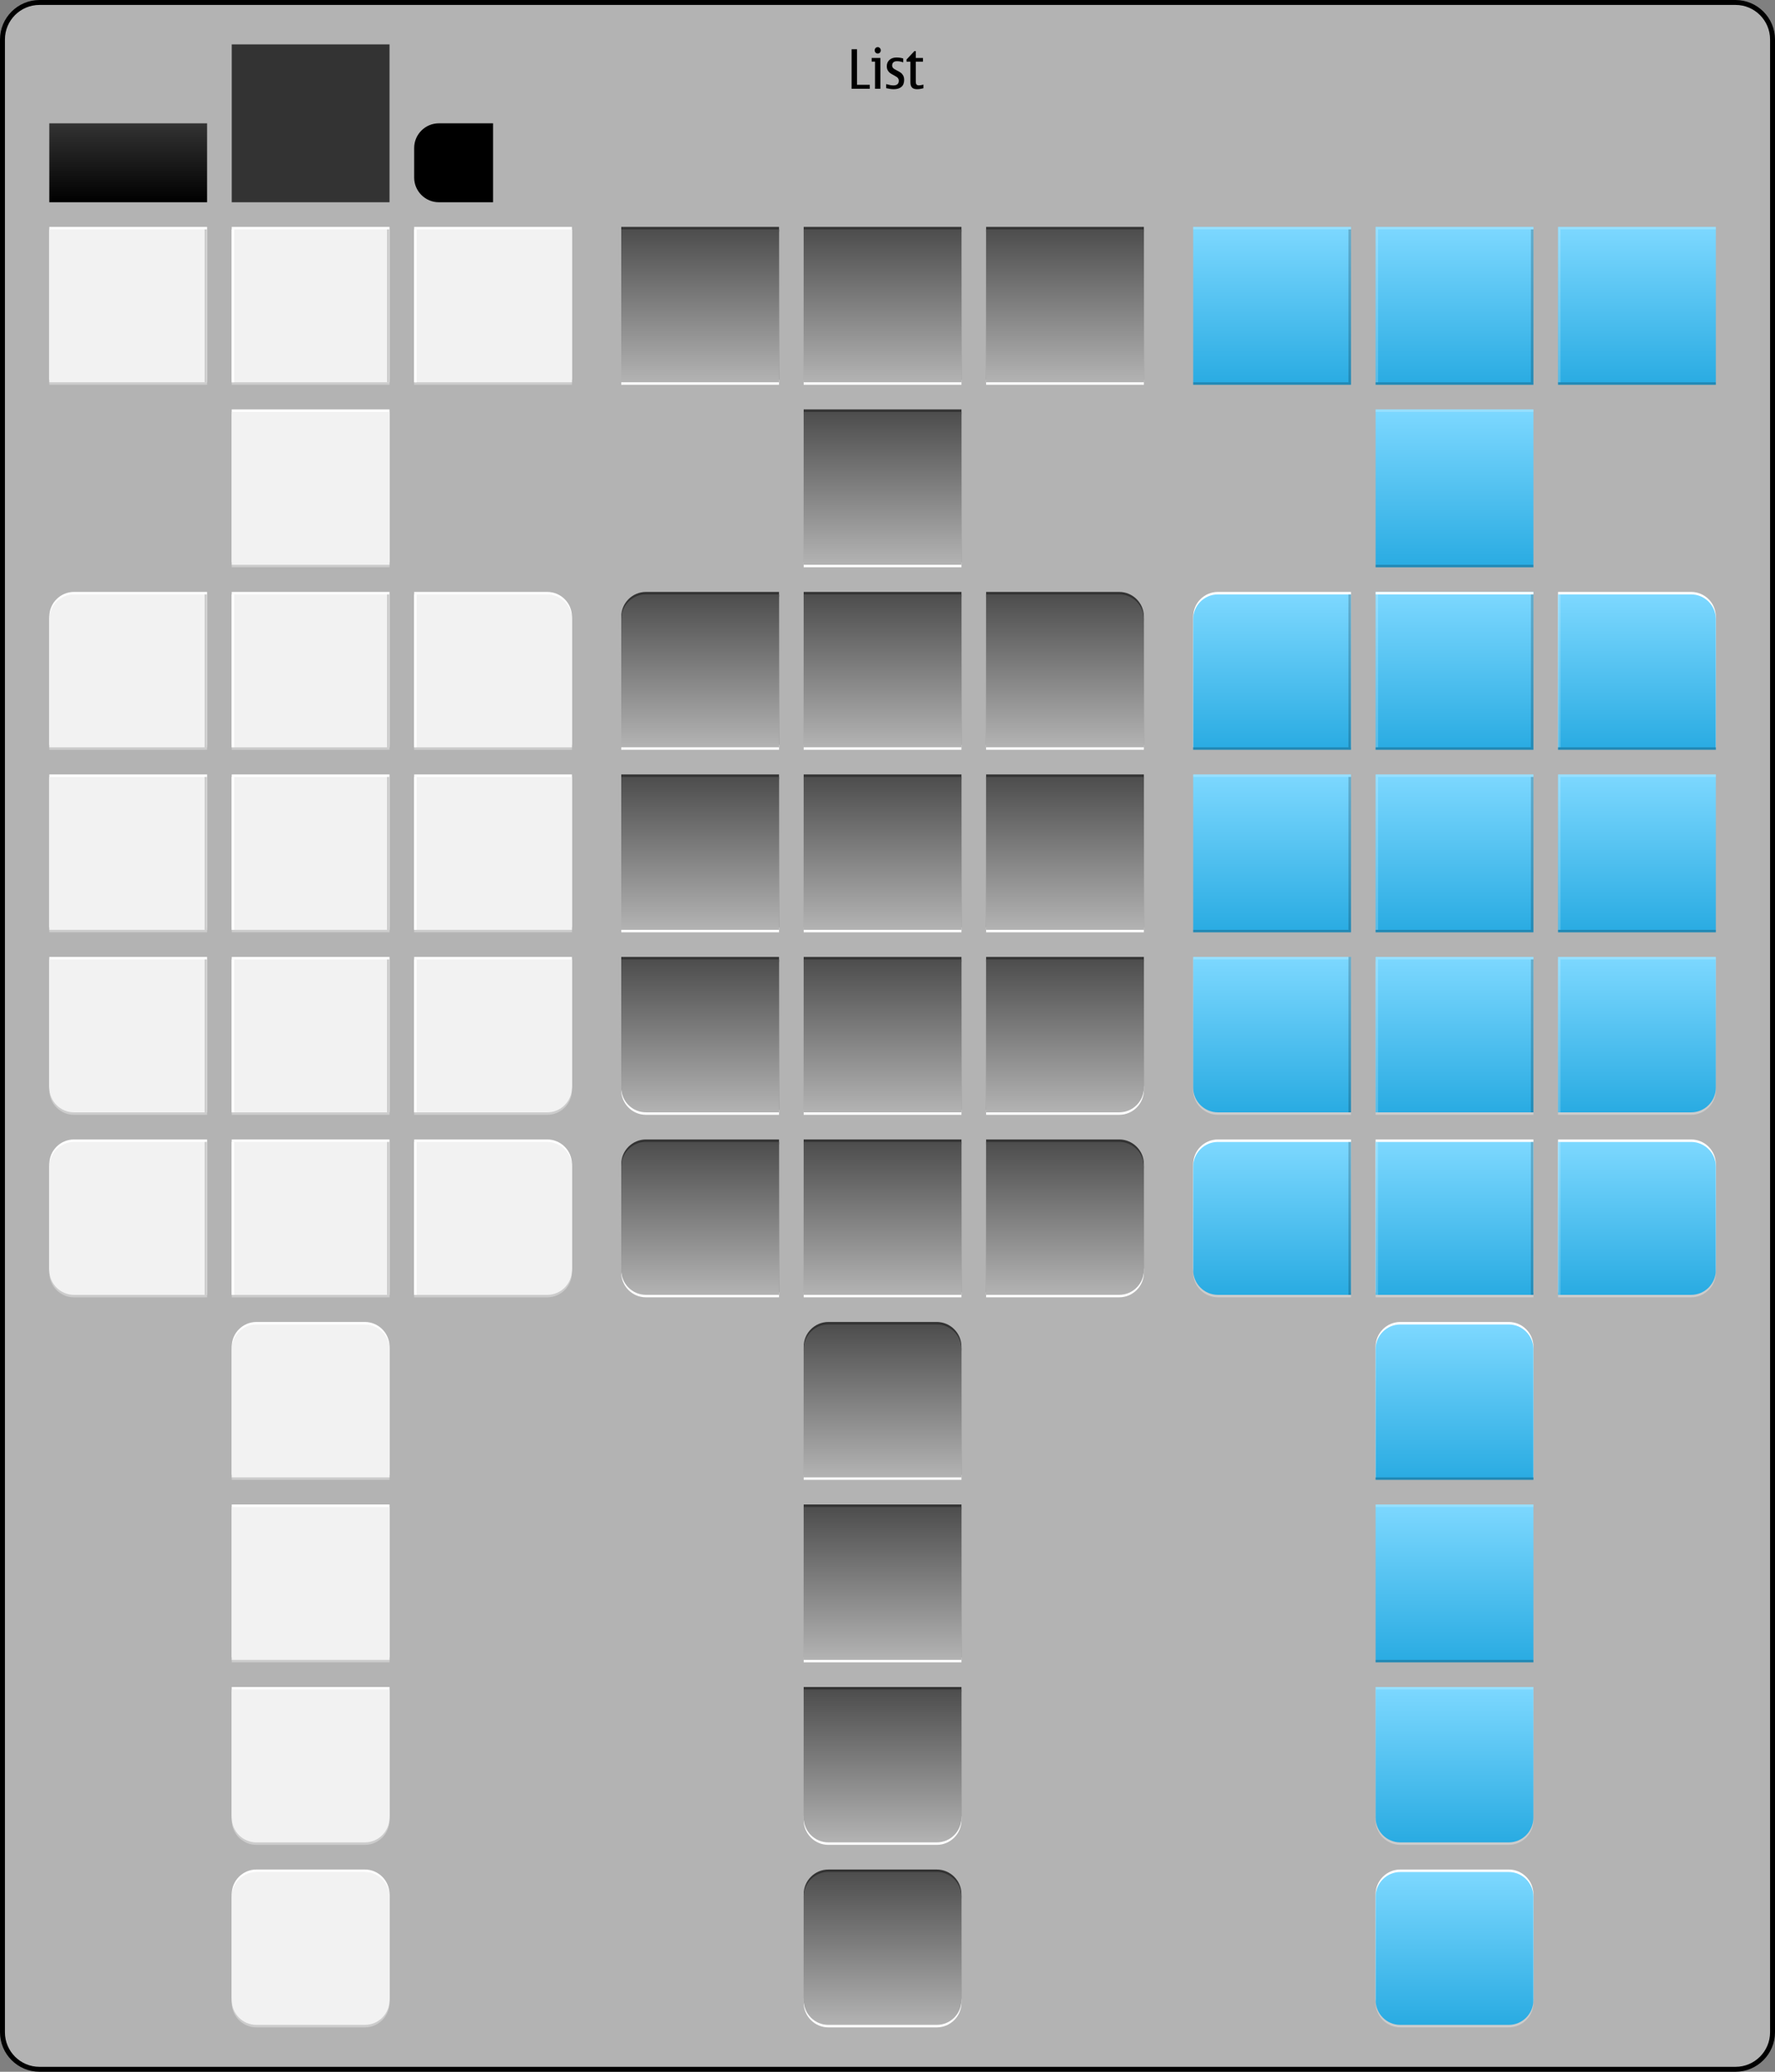 <?xml version="1.0" encoding="iso-8859-1"?>
<!-- Generator: Adobe Illustrator 14.0.0, SVG Export Plug-In . SVG Version: 6.00 Build 43363)  -->
<!DOCTYPE svg PUBLIC "-//W3C//DTD SVG 1.1//EN" "http://www.w3.org/Graphics/SVG/1.1/DTD/svg11.dtd">
<svg version="1.1" xmlns="http://www.w3.org/2000/svg" xmlns:xlink="http://www.w3.org/1999/xlink" x="0px" y="0px" width="720px"
	 height="840px" viewBox="0 0 720 840" style="enable-background:new 0 0 720 840;" xml:space="preserve">
<rect x="0" y="0" width="720" height="840" fill="#808080" stroke="none"/>
<g id="meegotouch-list-layer">
</g>
<g id="theme">
	<g id="meegotouch-list">
		<g id="MeegotouchListThemeTemplateHelper">
			<g>
				<path style="fill:#B3B3B3;" d="M16,839c-8.271,0-15-6.729-15-15V16C1,7.729,7.729,1,16,1h688c8.271,0,15,6.729,15,15v808
					c0,8.271-6.729,15-15,15H16z"/>
				<g>
					<path d="M704,2c7.72,0,14,6.28,14,14v808c0,7.72-6.28,14-14,14H16c-7.72,0-14-6.28-14-14V16C2,8.28,8.28,2,16,2H704 M704,0H16
						C7.2,0,0,7.2,0,16v808c0,8.8,7.2,16,16,16h688c8.8,0,16-7.2,16-16V16C720,7.2,712.8,0,704,0L704,0z"/>
				</g>
			</g>
			<path d="M345.439,35.998V19.969h2.206v14.417h5.168v1.612H345.439z"/>
			<path d="M357.131,35.998h-2.185V24.989h-1.363v-1.495h3.548V35.998z M356.044,19.108c0.334,0,0.624,0.129,0.866,0.387
				c0.242,0.259,0.364,0.563,0.364,0.914c0,0.358-0.12,0.665-0.359,0.919c-0.239,0.255-0.53,0.382-0.871,0.382
				c-0.348,0-0.644-0.127-0.882-0.382c-0.24-0.254-0.359-0.561-0.359-0.919c0-0.366,0.119-0.674,0.359-0.925
				C355.4,19.234,355.696,19.108,356.044,19.108z"/>
			<path d="M362.535,36.17c-0.896,0-1.918-0.139-3.066-0.418v-1.646c1.23,0.351,2.201,0.526,2.912,0.526
				c0.731,0,1.282-0.159,1.65-0.479c0.37-0.318,0.555-0.797,0.555-1.436c0-0.372-0.117-0.721-0.35-1.048
				c-0.232-0.325-0.814-0.726-1.742-1.198c-0.596-0.301-1.076-0.586-1.446-0.855c-0.369-0.269-0.684-0.631-0.944-1.086
				c-0.259-0.455-0.389-1.02-0.389-1.693c0-1.082,0.367-1.939,1.103-2.574c0.734-0.635,1.677-0.951,2.824-0.951
				c1.006,0,1.915,0.133,2.728,0.397v1.569c-0.855-0.309-1.685-0.462-2.491-0.462c-0.67,0-1.171,0.15-1.501,0.451
				c-0.333,0.302-0.498,0.753-0.498,1.354c0,0.316,0.105,0.611,0.317,0.887c0.212,0.277,0.741,0.626,1.589,1.049
				c0.616,0.301,1.125,0.594,1.528,0.877s0.743,0.666,1.021,1.15c0.276,0.482,0.415,1.09,0.415,1.822
				c0,1.232-0.364,2.168-1.093,2.806C364.929,35.852,363.889,36.17,362.535,36.17z"/>
			<path d="M371.978,36.17c-0.929,0-1.608-0.227-2.039-0.682s-0.646-1.182-0.646-2.178v-8.321h-1.57v-0.86l3.188-3.408h0.565v2.773
				h2.901v1.495h-2.901v7.945c0,0.681,0.105,1.13,0.317,1.349s0.533,0.328,0.964,0.328c0.443,0,1.046-0.104,1.804-0.312v1.483
				C373.646,36.041,372.785,36.17,371.978,36.17z"/>
		</g>
		<g id="meegotouch-list-background-selected">
			<path style="fill:#CCCCCC;" d="M622,812c0,5.5-4.5,10-10,10h-44c-5.5,0-10-4.5-10-10v-42c0-5.5,4.5-10,10-10h44
				c5.5,0,10,4.5,10,10V812z"/>
			<path style="fill:#FFFFFF;" d="M622,810c0,5.5-4.5,10-10,10h-44c-5.5,0-10-4.5-10-10v-42c0-5.5,4.5-10,10-10h44
				c5.5,0,10,4.5,10,10V810z"/>
			<linearGradient id="SVGID_1_" gradientUnits="userSpaceOnUse" x1="590" y1="821" x2="590" y2="759">
				<stop  offset="0" style="stop-color:#29ABE2"/>
				<stop  offset="1" style="stop-color:#7DD8FF"/>
			</linearGradient>
			<path style="fill:url(#SVGID_1_);" d="M622,811c0,5.5-4.5,10-10,10h-44c-5.5,0-10-4.5-10-10v-42c0-5.5,4.5-10,10-10h44
				c5.5,0,10,4.5,10,10V811z"/>
		</g>
		<g id="meegotouch-list-background-selected-vertical-bottom">
			<path style="fill:#CCCCCC;" d="M622,685v53c0,5.5-4.5,10-10,10h-44c-5.5,0-10-4.5-10-10v-53H622z"/>
			<linearGradient id="SVGID_2_" gradientUnits="userSpaceOnUse" x1="590" y1="747" x2="590" y2="684">
				<stop  offset="0" style="stop-color:#29ABE2"/>
				<stop  offset="1" style="stop-color:#7DD8FF"/>
			</linearGradient>
			<path style="fill:url(#SVGID_2_);" d="M622,684v53c0,5.5-4.5,10-10,10h-44c-5.5,0-10-4.5-10-10v-53H622z"/>
			<rect x="558" y="684" style="opacity:0.2;fill:#FFFFFF;" width="64" height="1"/>
		</g>
		<g id="meegotouch-list-background-selected-vertical-center">
			<linearGradient id="SVGID_3_" gradientUnits="userSpaceOnUse" x1="590" y1="674" x2="590" y2="610">
				<stop  offset="0" style="stop-color:#29ABE2"/>
				<stop  offset="1" style="stop-color:#7DD8FF"/>
			</linearGradient>
			<rect x="558" y="610" style="fill:url(#SVGID_3_);" width="64" height="64"/>
			<rect x="558" y="673" style="opacity:0.2;" width="64" height="1"/>
			<rect x="558" y="610.001" style="opacity:0.2;fill:#FFFFFF;" width="64" height="1"/>
		</g>
		<g id="meegotouch-list-background-selected-vertical-top">
			<path style="fill:#FFFFFF;" d="M558,599v-53c0-5.5,4.5-10,10-10h44c5.5,0,10,4.5,10,10v53H558z"/>
			<linearGradient id="SVGID_4_" gradientUnits="userSpaceOnUse" x1="590" y1="600" x2="590" y2="537">
				<stop  offset="0" style="stop-color:#29ABE2"/>
				<stop  offset="1" style="stop-color:#7DD8FF"/>
			</linearGradient>
			<path style="fill:url(#SVGID_4_);" d="M558,600v-53c0-5.5,4.5-10,10-10h44c5.5,0,10,4.5,10,10v53H558z"/>
			<rect x="558" y="599" style="opacity:0.2;" width="64" height="1"/>
		</g>
		<g id="meegotouch-list-background-selected-horizontal-right">
			<path style="fill:#CCCCCC;" d="M632,464h54c5.5,0,10,4.5,10,10v42c0,5.5-4.5,10-10,10h-54V464z"/>
			<path style="fill:#FFFFFF;" d="M632,462h54c5.5,0,10,4.5,10,10v42c0,5.5-4.5,10-10,10h-54V462z"/>
			<linearGradient id="SVGID_5_" gradientUnits="userSpaceOnUse" x1="664" y1="525" x2="664" y2="463">
				<stop  offset="0" style="stop-color:#29ABE2"/>
				<stop  offset="1" style="stop-color:#7DD8FF"/>
			</linearGradient>
			<path style="fill:url(#SVGID_5_);" d="M632,463h54c5.5,0,10,4.5,10,10v42c0,5.5-4.5,10-10,10h-54V463z"/>
			<rect x="632" y="463" style="opacity:0.2;fill:#FFFFFF;" width="1" height="62"/>
		</g>
		<g id="meegotouch-list-background-selected-horizontal-center">
			<rect x="558" y="464" style="fill:#CCCCCC;" width="64" height="62"/>
			<rect x="558" y="462" style="fill:#FFFFFF;" width="64" height="62"/>
			<linearGradient id="SVGID_6_" gradientUnits="userSpaceOnUse" x1="590" y1="525" x2="590" y2="463">
				<stop  offset="0" style="stop-color:#29ABE2"/>
				<stop  offset="1" style="stop-color:#7DD8FF"/>
			</linearGradient>
			<rect x="558" y="463" style="fill:url(#SVGID_6_);" width="64" height="62"/>
			<rect x="621" y="463" style="opacity:0.2;" width="1" height="62"/>
			<rect x="558" y="463" style="opacity:0.2;fill:#FFFFFF;" width="1" height="62"/>
		</g>
		<g id="meegotouch-list-background-selected-horizontal-left">
			<path style="fill:#CCCCCC;" d="M548,526h-54c-5.5,0-10-4.5-10-10v-42c0-5.5,4.5-10,10-10h54V526z"/>
			<path style="fill:#FFFFFF;" d="M548,524h-54c-5.5,0-10-4.5-10-10v-42c0-5.5,4.5-10,10-10h54V524z"/>
			<linearGradient id="SVGID_7_" gradientUnits="userSpaceOnUse" x1="516" y1="525" x2="516" y2="463">
				<stop  offset="0" style="stop-color:#29ABE2"/>
				<stop  offset="1" style="stop-color:#7DD8FF"/>
			</linearGradient>
			<path style="fill:url(#SVGID_7_);" d="M548,525h-54c-5.5,0-10-4.5-10-10v-42c0-5.5,4.5-10,10-10h54V525z"/>
			<rect x="547" y="463" style="opacity:0.2;" width="1" height="62"/>
		</g>
		<g id="meegotouch-list-background-selected-bottom-right">
			<path style="fill:#CCCCCC;" d="M686,452c5.5,0,10-4.5,10-10v-53h-64v63H686z"/>
			<linearGradient id="SVGID_8_" gradientUnits="userSpaceOnUse" x1="664" y1="451" x2="664" y2="388">
				<stop  offset="0" style="stop-color:#29ABE2"/>
				<stop  offset="1" style="stop-color:#7DD8FF"/>
			</linearGradient>
			<path style="fill:url(#SVGID_8_);" d="M686,451c5.5,0,10-4.5,10-10v-53h-64v63H686z"/>
			<rect x="632" y="388" style="opacity:0.2;fill:#FFFFFF;" width="1" height="63"/>
			<rect x="633" y="388" style="opacity:0.2;fill:#FFFFFF;" width="63" height="1"/>
		</g>
		<g id="meegotouch-list-background-selected-bottom">
			<rect x="558" y="390" style="fill:#CCCCCC;" width="64" height="62"/>
			<linearGradient id="SVGID_9_" gradientUnits="userSpaceOnUse" x1="590" y1="451" x2="590" y2="388">
				<stop  offset="0" style="stop-color:#29ABE2"/>
				<stop  offset="1" style="stop-color:#7DD8FF"/>
			</linearGradient>
			<rect x="558" y="388" style="fill:url(#SVGID_9_);" width="64" height="63"/>
			<rect x="558" y="388" style="opacity:0.2;fill:#FFFFFF;" width="64" height="1"/>
			<rect x="621" y="389" style="opacity:0.2;" width="1" height="62"/>
			<rect x="558" y="389" style="opacity:0.2;fill:#FFFFFF;" width="1" height="62"/>
		</g>
		<g id="meegotouch-list-background-selected-bottom-left">
			<path style="fill:#CCCCCC;" d="M484,442c0,5.5,4.5,10,10,10h54v-63h-64V442z"/>
			<linearGradient id="SVGID_10_" gradientUnits="userSpaceOnUse" x1="516" y1="451" x2="516" y2="388">
				<stop  offset="0" style="stop-color:#29ABE2"/>
				<stop  offset="1" style="stop-color:#7DD8FF"/>
			</linearGradient>
			<path style="fill:url(#SVGID_10_);" d="M484,441c0,5.5,4.5,10,10,10h54v-63h-64V441z"/>
			<rect x="547" y="388" style="opacity:0.2;" width="1" height="63"/>
			<rect x="484" y="388" style="opacity:0.2;fill:#FFFFFF;" width="63" height="1"/>
		</g>
		<g id="meegotouch-list-background-selected-center-right">
			<linearGradient id="SVGID_11_" gradientUnits="userSpaceOnUse" x1="664" y1="378" x2="664" y2="314">
				<stop  offset="0" style="stop-color:#29ABE2"/>
				<stop  offset="1" style="stop-color:#7DD8FF"/>
			</linearGradient>
			<rect x="632" y="314" style="fill:url(#SVGID_11_);" width="64" height="64"/>
			<rect x="632" y="377" style="opacity:0.2;" width="64" height="1"/>
			<rect x="632" y="314" style="opacity:0.2;fill:#FFFFFF;" width="64" height="1"/>
			<rect x="632" y="315" style="opacity:0.2;fill:#FFFFFF;" width="1" height="62"/>
		</g>
		<g id="meegotouch-list-background-selected-center">
			<linearGradient id="SVGID_12_" gradientUnits="userSpaceOnUse" x1="590" y1="378" x2="590" y2="314">
				<stop  offset="0" style="stop-color:#29ABE2"/>
				<stop  offset="1" style="stop-color:#7DD8FF"/>
			</linearGradient>
			<rect x="558" y="314" style="fill:url(#SVGID_12_);" width="64" height="64"/>
			<rect x="558" y="377" style="opacity:0.2;" width="64" height="1"/>
			<rect x="558" y="314" style="opacity:0.2;fill:#FFFFFF;" width="64" height="1"/>
			<rect x="621" y="315" style="opacity:0.2;" width="1" height="62"/>
			<rect x="558" y="315" style="opacity:0.2;fill:#FFFFFF;" width="1" height="62"/>
		</g>
		<g id="meegotouch-list-background-selected-center-left">
			<linearGradient id="SVGID_13_" gradientUnits="userSpaceOnUse" x1="516" y1="378" x2="516" y2="314">
				<stop  offset="0" style="stop-color:#29ABE2"/>
				<stop  offset="1" style="stop-color:#7DD8FF"/>
			</linearGradient>
			<rect x="484" y="314" style="fill:url(#SVGID_13_);" width="64" height="64"/>
			<rect x="484" y="377" style="opacity:0.2;" width="64" height="1"/>
			<rect x="484" y="314" style="opacity:0.2;fill:#FFFFFF;" width="64" height="1"/>
			<rect x="547" y="315" style="opacity:0.2;" width="1" height="62"/>
		</g>
		<g id="meegotouch-list-background-selected-top-right">
			<path style="fill:#FFFFFF;" d="M696,250c0-5.5-4.5-10-10-10h-54v63h64V250z"/>
			<linearGradient id="SVGID_14_" gradientUnits="userSpaceOnUse" x1="664" y1="304" x2="664" y2="241">
				<stop  offset="0" style="stop-color:#29ABE2"/>
				<stop  offset="1" style="stop-color:#7DD8FF"/>
			</linearGradient>
			<path style="fill:url(#SVGID_14_);" d="M696,251c0-5.5-4.5-10-10-10h-54v63h64V251z"/>
			<rect x="632" y="241" style="opacity:0.2;fill:#FFFFFF;" width="1" height="62"/>
			<rect x="632" y="303" style="opacity:0.2;" width="64" height="1"/>
		</g>
		<g id="meegotouch-list-background-selected-top-center">
			<linearGradient id="SVGID_15_" gradientUnits="userSpaceOnUse" x1="590" y1="304" x2="590" y2="240">
				<stop  offset="0" style="stop-color:#29ABE2"/>
				<stop  offset="1" style="stop-color:#7DD8FF"/>
			</linearGradient>
			<rect x="558" y="240" style="fill:url(#SVGID_15_);" width="64" height="64"/>
			<rect x="558" y="303" style="opacity:0.2;" width="64" height="1"/>
			<rect x="558" y="240" style="fill:#FFFFFF;" width="64" height="1"/>
			<rect x="621" y="241" style="opacity:0.2;" width="1" height="62"/>
			<rect x="558" y="241" style="opacity:0.2;fill:#FFFFFF;" width="1" height="62"/>
		</g>
		<g id="meegotouch-list-background-selected-top-left">
			<path style="fill:#FFFFFF;" d="M484,250c0-5.5,4.5-10,10-10h54v63h-64V250z"/>
			<linearGradient id="SVGID_16_" gradientUnits="userSpaceOnUse" x1="516" y1="304" x2="516" y2="241">
				<stop  offset="0" style="stop-color:#29ABE2"/>
				<stop  offset="1" style="stop-color:#7DD8FF"/>
			</linearGradient>
			<path style="fill:url(#SVGID_16_);" d="M484,251c0-5.5,4.5-10,10-10h54v63h-64V251z"/>
			<rect x="547" y="241" style="opacity:0.2;" width="1" height="62"/>
			<rect x="484" y="303" style="opacity:0.2;" width="64" height="1"/>
		</g>
		<g id="meegotouch-list-fullwidth-background-selected">
			<linearGradient id="SVGID_17_" gradientUnits="userSpaceOnUse" x1="590" y1="230" x2="590" y2="166">
				<stop  offset="0" style="stop-color:#29ABE2"/>
				<stop  offset="1" style="stop-color:#7DD8FF"/>
			</linearGradient>
			<rect x="558" y="166" style="fill:url(#SVGID_17_);" width="64" height="64"/>
			<rect x="558" y="229" style="opacity:0.2;" width="64" height="1"/>
			<rect x="558" y="166" style="opacity:0.2;fill:#FFFFFF;" width="64" height="1"/>
		</g>
		<g id="meegotouch-list-fullwidth-background-selected-right">
			<linearGradient id="SVGID_18_" gradientUnits="userSpaceOnUse" x1="664" y1="156" x2="664" y2="92">
				<stop  offset="0" style="stop-color:#29ABE2"/>
				<stop  offset="1" style="stop-color:#7DD8FF"/>
			</linearGradient>
			<rect x="632" y="92" style="fill:url(#SVGID_18_);" width="64" height="64"/>
			<rect x="632" y="155" style="opacity:0.2;" width="64" height="1"/>
			<rect x="632" y="93" style="opacity:0.2;fill:#FFFFFF;" width="1" height="62"/>
			<rect x="632" y="92" style="opacity:0.2;fill:#FFFFFF;" width="64" height="1"/>
		</g>
		<g id="meegotouch-list-fullwidth-background-selected-center">
			<linearGradient id="SVGID_19_" gradientUnits="userSpaceOnUse" x1="590" y1="156" x2="590" y2="92">
				<stop  offset="0" style="stop-color:#29ABE2"/>
				<stop  offset="1" style="stop-color:#7DD8FF"/>
			</linearGradient>
			<rect x="558" y="92" style="fill:url(#SVGID_19_);" width="64" height="64"/>
			<rect x="621" y="93" style="opacity:0.2;" width="1" height="62"/>
			<rect x="558" y="155" style="opacity:0.2;" width="64" height="1"/>
			<rect x="558" y="92" style="opacity:0.2;fill:#FFFFFF;" width="64" height="1"/>
			<rect x="558" y="93" style="opacity:0.2;fill:#FFFFFF;" width="1" height="62"/>
		</g>
		<g id="meegotouch-list-fullwidth-background-selected-left">
			<linearGradient id="SVGID_20_" gradientUnits="userSpaceOnUse" x1="516" y1="156" x2="516" y2="92">
				<stop  offset="0" style="stop-color:#29ABE2"/>
				<stop  offset="1" style="stop-color:#7DD8FF"/>
			</linearGradient>
			<rect x="484" y="92" style="fill:url(#SVGID_20_);" width="64" height="64"/>
			<rect x="484" y="155" style="opacity:0.2;" width="64" height="1"/>
			<rect x="484" y="92" style="opacity:0.2;fill:#FFFFFF;" width="64" height="1"/>
			<rect x="547" y="93" style="opacity:0.2;" width="1" height="62"/>
		</g>
		<g id="meegotouch-list-background-pressed">
			<path style="fill:#FFFFFF;" d="M390,812c0,5.5-4.5,10-10,10h-44c-5.5,0-10-4.5-10-10v-42c0-5.5,4.5-10,10-10h44
				c5.5,0,10,4.5,10,10V812z"/>
			<path style="fill:#333333;" d="M390,810c0,5.5-4.5,10-10,10h-44c-5.5,0-10-4.5-10-10v-42c0-5.5,4.5-10,10-10h44
				c5.5,0,10,4.5,10,10V810z"/>
			<linearGradient id="SVGID_21_" gradientUnits="userSpaceOnUse" x1="358" y1="821" x2="358" y2="759">
				<stop  offset="0" style="stop-color:#B3B3B3"/>
				<stop  offset="1" style="stop-color:#4D4D4D"/>
			</linearGradient>
			<path style="fill:url(#SVGID_21_);" d="M390,811c0,5.5-4.5,10-10,10h-44c-5.5,0-10-4.5-10-10v-42c0-5.5,4.5-10,10-10h44
				c5.5,0,10,4.5,10,10V811z"/>
		</g>
		<g id="meegotouch-list-background-pressed-vertical-bottom">
			<path style="fill:#FFFFFF;" d="M390,686v52c0,5.5-4.5,10-10,10h-44c-5.5,0-10-4.5-10-10v-52H390z"/>
			<path style="fill:#333333;" d="M390,684v52c0,5.5-4.5,10-10,10h-44c-5.5,0-10-4.5-10-10v-52H390z"/>
			<linearGradient id="SVGID_22_" gradientUnits="userSpaceOnUse" x1="358" y1="747" x2="358" y2="685">
				<stop  offset="0" style="stop-color:#B3B3B3"/>
				<stop  offset="1" style="stop-color:#4D4D4D"/>
			</linearGradient>
			<path style="fill:url(#SVGID_22_);" d="M390,685v52c0,5.5-4.5,10-10,10h-44c-5.5,0-10-4.5-10-10v-52H390z"/>
		</g>
		<g id="meegotouch-list-background-pressed-vertical-center">
			<rect x="326" y="612" style="fill:#FFFFFF;" width="64" height="62"/>
			<rect x="326" y="610" style="fill:#333333;" width="64" height="62"/>
			<linearGradient id="SVGID_23_" gradientUnits="userSpaceOnUse" x1="358" y1="673" x2="358" y2="611">
				<stop  offset="0" style="stop-color:#B3B3B3"/>
				<stop  offset="1" style="stop-color:#4D4D4D"/>
			</linearGradient>
			<rect x="326" y="611" style="fill:url(#SVGID_23_);" width="64" height="62"/>
		</g>
		<g id="meegotouch-list-background-pressed-vertical-top">
			<path style="fill:#FFFFFF;" d="M326,600v-52c0-5.5,4.5-10,10-10h44c5.5,0,10,4.5,10,10v52H326z"/>
			<path style="fill:#333333;" d="M326,598v-52c0-5.5,4.5-10,10-10h44c5.5,0,10,4.5,10,10v52H326z"/>
			<linearGradient id="SVGID_24_" gradientUnits="userSpaceOnUse" x1="358" y1="599" x2="358" y2="537">
				<stop  offset="0" style="stop-color:#B3B3B3"/>
				<stop  offset="1" style="stop-color:#4D4D4D"/>
			</linearGradient>
			<path style="fill:url(#SVGID_24_);" d="M326,599v-52c0-5.5,4.5-10,10-10h44c5.5,0,10,4.5,10,10v52H326z"/>
		</g>
		<g id="meegotouch-list-background-pressed-horizontal-right">
			<path style="fill:#FFFFFF;" d="M400,464h54c5.5,0,10,4.5,10,10v42c0,5.5-4.5,10-10,10h-54V464z"/>
			<path style="fill:#333333;" d="M400,462h54c5.5,0,10,4.5,10,10v42c0,5.5-4.5,10-10,10h-54V462z"/>
			<linearGradient id="SVGID_25_" gradientUnits="userSpaceOnUse" x1="432" y1="525" x2="432" y2="463">
				<stop  offset="0" style="stop-color:#B3B3B3"/>
				<stop  offset="1" style="stop-color:#4D4D4D"/>
			</linearGradient>
			<path style="fill:url(#SVGID_25_);" d="M400,463h54c5.5,0,10,4.5,10,10v42c0,5.5-4.5,10-10,10h-54V463z"/>
		</g>
		<g id="meegotouch-list-background-pressed-horizontal-center">
			<rect x="326" y="464" style="fill:#FFFFFF;" width="64" height="62"/>
			<rect x="326" y="462" style="fill:#333333;" width="64" height="62"/>
			<linearGradient id="SVGID_26_" gradientUnits="userSpaceOnUse" x1="358" y1="525" x2="358" y2="463">
				<stop  offset="0" style="stop-color:#B3B3B3"/>
				<stop  offset="1" style="stop-color:#4D4D4D"/>
			</linearGradient>
			<rect x="326" y="463" style="fill:url(#SVGID_26_);" width="64" height="62"/>
		</g>
		<g id="meegotouch-list-background-pressed-horizontal-left">
			<path style="fill:#FFFFFF;" d="M316,526h-54c-5.5,0-10-4.5-10-10v-42c0-5.5,4.5-10,10-10h54V526z"/>
			<path style="fill:#333333;" d="M316,524h-54c-5.5,0-10-4.5-10-10v-42c0-5.5,4.5-10,10-10h54V524z"/>
			<linearGradient id="SVGID_27_" gradientUnits="userSpaceOnUse" x1="284" y1="525" x2="284" y2="463">
				<stop  offset="0" style="stop-color:#B3B3B3"/>
				<stop  offset="1" style="stop-color:#4D4D4D"/>
			</linearGradient>
			<path style="fill:url(#SVGID_27_);" d="M316,525h-54c-5.5,0-10-4.5-10-10v-42c0-5.5,4.5-10,10-10h54V525z"/>
		</g>
		<g id="meegotouch-list-background-pressed-bottom-right">
			<path style="fill:#FFFFFF;" d="M454,452c5.5,0,10-4.5,10-10v-52h-64v62H454z"/>
			<path style="fill:#333333;" d="M454,450c5.5,0,10-4.5,10-10v-52h-64v62H454z"/>
			<linearGradient id="SVGID_28_" gradientUnits="userSpaceOnUse" x1="432" y1="451" x2="432" y2="389">
				<stop  offset="0" style="stop-color:#B3B3B3"/>
				<stop  offset="1" style="stop-color:#4D4D4D"/>
			</linearGradient>
			<path style="fill:url(#SVGID_28_);" d="M454,451c5.5,0,10-4.5,10-10v-52h-64v62H454z"/>
		</g>
		<g id="meegotouch-list-background-pressed-center-bottom">
			<rect x="326" y="390" style="fill:#FFFFFF;" width="64" height="62"/>
			<rect x="326" y="388" style="fill:#333333;" width="64" height="62"/>
			<linearGradient id="SVGID_29_" gradientUnits="userSpaceOnUse" x1="358" y1="451" x2="358" y2="389">
				<stop  offset="0" style="stop-color:#B3B3B3"/>
				<stop  offset="1" style="stop-color:#4D4D4D"/>
			</linearGradient>
			<rect x="326" y="389" style="fill:url(#SVGID_29_);" width="64" height="62"/>
		</g>
		<g id="meegotouch-list-background-pressed-bottom-left">
			<path style="fill:#FFFFFF;" d="M252,442c0,5.5,4.5,10,10,10h54v-62h-64V442z"/>
			<path style="fill:#333333;" d="M252,440c0,5.5,4.5,10,10,10h54v-62h-64V440z"/>
			<linearGradient id="SVGID_30_" gradientUnits="userSpaceOnUse" x1="284" y1="451" x2="284" y2="389">
				<stop  offset="0" style="stop-color:#B3B3B3"/>
				<stop  offset="1" style="stop-color:#4D4D4D"/>
			</linearGradient>
			<path style="fill:url(#SVGID_30_);" d="M252,441c0,5.5,4.5,10,10,10h54v-62h-64V441z"/>
		</g>
		<g id="meegotouch-list-background-pressed-center-right">
			<rect x="400" y="316" style="fill:#FFFFFF;" width="64" height="62"/>
			<rect x="400" y="314" style="fill:#333333;" width="64" height="62"/>
			<linearGradient id="SVGID_31_" gradientUnits="userSpaceOnUse" x1="432" y1="377" x2="432" y2="315">
				<stop  offset="0" style="stop-color:#B3B3B3"/>
				<stop  offset="1" style="stop-color:#4D4D4D"/>
			</linearGradient>
			<rect x="400" y="315" style="fill:url(#SVGID_31_);" width="64" height="62"/>
		</g>
		<g id="meegotouch-list-background-pressed-center">
			<rect x="326" y="316" style="fill:#FFFFFF;" width="64" height="62"/>
			<rect x="326" y="314" style="fill:#333333;" width="64" height="62"/>
			<linearGradient id="SVGID_32_" gradientUnits="userSpaceOnUse" x1="358" y1="377" x2="358" y2="315">
				<stop  offset="0" style="stop-color:#B3B3B3"/>
				<stop  offset="1" style="stop-color:#4D4D4D"/>
			</linearGradient>
			<rect x="326" y="315" style="fill:url(#SVGID_32_);" width="64" height="62"/>
		</g>
		<g id="meegotouch-list-background-pressed-center-left">
			<rect x="252" y="316" style="fill:#FFFFFF;" width="64" height="62"/>
			<rect x="252" y="314" style="fill:#333333;" width="64" height="62"/>
			<linearGradient id="SVGID_33_" gradientUnits="userSpaceOnUse" x1="284" y1="377" x2="284" y2="315">
				<stop  offset="0" style="stop-color:#B3B3B3"/>
				<stop  offset="1" style="stop-color:#4D4D4D"/>
			</linearGradient>
			<rect x="252" y="315" style="fill:url(#SVGID_33_);" width="64" height="62"/>
		</g>
		<g id="meegotouch-list-background-pressed-top-right">
			<path style="fill:#FFFFFF;" d="M464,252c0-5.5-4.5-10-10-10h-54v62h64V252z"/>
			<path style="fill:#333333;" d="M464,250c0-5.5-4.5-10-10-10h-54v62h64V250z"/>
			<linearGradient id="SVGID_34_" gradientUnits="userSpaceOnUse" x1="432" y1="303" x2="432" y2="241">
				<stop  offset="0" style="stop-color:#B3B3B3"/>
				<stop  offset="1" style="stop-color:#4D4D4D"/>
			</linearGradient>
			<path style="fill:url(#SVGID_34_);" d="M464,251c0-5.5-4.5-10-10-10h-54v62h64V251z"/>
		</g>
		<g id="meegotouch-list-background-pressed-top-center">
			<rect x="326" y="242" style="fill:#FFFFFF;" width="64" height="62"/>
			<rect x="326" y="240" style="fill:#333333;" width="64" height="62"/>
			<linearGradient id="SVGID_35_" gradientUnits="userSpaceOnUse" x1="358" y1="303" x2="358" y2="241">
				<stop  offset="0" style="stop-color:#B3B3B3"/>
				<stop  offset="1" style="stop-color:#4D4D4D"/>
			</linearGradient>
			<rect x="326" y="241" style="fill:url(#SVGID_35_);" width="64" height="62"/>
		</g>
		<g id="meegotouch-list-background-pressed-top-left">
			<path style="fill:#FFFFFF;" d="M252,252c0-5.5,4.5-10,10-10h54v62h-64V252z"/>
			<path style="fill:#333333;" d="M252,250c0-5.5,4.5-10,10-10h54v62h-64V250z"/>
			<linearGradient id="SVGID_36_" gradientUnits="userSpaceOnUse" x1="284" y1="303" x2="284" y2="241">
				<stop  offset="0" style="stop-color:#B3B3B3"/>
				<stop  offset="1" style="stop-color:#4D4D4D"/>
			</linearGradient>
			<path style="fill:url(#SVGID_36_);" d="M252,251c0-5.5,4.5-10,10-10h54v62h-64V251z"/>
		</g>
		<g id="meegotouch-list-fullwidth-background-pressed">
			<rect x="326" y="168" style="fill:#FFFFFF;" width="64" height="62"/>
			<rect x="326" y="166" style="fill:#333333;" width="64" height="62"/>
			<linearGradient id="SVGID_37_" gradientUnits="userSpaceOnUse" x1="358" y1="229" x2="358" y2="167">
				<stop  offset="0" style="stop-color:#B3B3B3"/>
				<stop  offset="1" style="stop-color:#4D4D4D"/>
			</linearGradient>
			<rect x="326" y="167" style="fill:url(#SVGID_37_);" width="64" height="62"/>
		</g>
		<g id="meegotouch-list-fullwidth-background-pressed-right">
			<rect x="400" y="94" style="fill:#FFFFFF;" width="64" height="62"/>
			<rect x="400" y="92" style="fill:#333333;" width="64" height="62"/>
			<linearGradient id="SVGID_38_" gradientUnits="userSpaceOnUse" x1="432" y1="155" x2="432" y2="93">
				<stop  offset="0" style="stop-color:#B3B3B3"/>
				<stop  offset="1" style="stop-color:#4D4D4D"/>
			</linearGradient>
			<rect x="400" y="93" style="fill:url(#SVGID_38_);" width="64" height="62"/>
		</g>
		<g id="meegotouch-list-fullwidth-background-pressed-center">
			<rect x="326" y="94" style="fill:#FFFFFF;" width="64" height="62"/>
			<rect x="326" y="92" style="fill:#333333;" width="64" height="62"/>
			<linearGradient id="SVGID_39_" gradientUnits="userSpaceOnUse" x1="358" y1="155" x2="358" y2="93">
				<stop  offset="0" style="stop-color:#B3B3B3"/>
				<stop  offset="1" style="stop-color:#4D4D4D"/>
			</linearGradient>
			<rect x="326" y="93" style="fill:url(#SVGID_39_);" width="64" height="62"/>
		</g>
		<g id="meegotouch-list-fullwidth-background-pressed-left">
			<rect x="252" y="94" style="fill:#FFFFFF;" width="64" height="62"/>
			<rect x="252" y="92" style="fill:#333333;" width="64" height="62"/>
			<linearGradient id="SVGID_40_" gradientUnits="userSpaceOnUse" x1="284" y1="155" x2="284" y2="93">
				<stop  offset="0" style="stop-color:#B3B3B3"/>
				<stop  offset="1" style="stop-color:#4D4D4D"/>
			</linearGradient>
			<rect x="252" y="93" style="fill:url(#SVGID_40_);" width="64" height="62"/>
		</g>
		<g id="meegotouch-list-background">
			<path style="fill:#CCCCCC;" d="M158,812c0,5.5-4.5,10-10,10h-44c-5.5,0-10-4.5-10-10v-42c0-5.5,4.5-10,10-10h44
				c5.5,0,10,4.5,10,10V812z"/>
			<path style="fill:#FFFFFF;" d="M158,810c0,5.5-4.5,10-10,10h-44c-5.5,0-10-4.5-10-10v-42c0-5.5,4.5-10,10-10h44
				c5.5,0,10,4.5,10,10V810z"/>
			<path style="fill:#F2F2F2;" d="M158,811c0,5.5-4.5,10-10,10h-44c-5.5,0-10-4.5-10-10v-42c0-5.5,4.5-10,10-10h44
				c5.5,0,10,4.5,10,10V811z"/>
		</g>
		<g id="meegotouch-list-background-vertical-bottom">
			<path style="fill:#CCCCCC;" d="M158,686v52c0,5.5-4.5,10-10,10h-44c-5.5,0-10-4.5-10-10v-52H158z"/>
			<path style="fill:#FFFFFF;" d="M158,684v52c0,5.5-4.5,10-10,10h-44c-5.5,0-10-4.5-10-10v-52H158z"/>
			<path style="fill:#F2F2F2;" d="M158,685v52c0,5.5-4.5,10-10,10h-44c-5.5,0-10-4.5-10-10v-52H158z"/>
		</g>
		<g id="meegotouch-list-background-vertical-center">
			<rect x="94" y="612" style="fill:#CCCCCC;" width="64" height="62"/>
			<rect x="94" y="610" style="fill:#FFFFFF;" width="64" height="62"/>
			<rect x="94" y="611" style="fill:#F2F2F2;" width="64" height="62"/>
		</g>
		<g id="meegotouch-list-background-vertical-top">
			<path style="fill:#CCCCCC;" d="M94,600v-52c0-5.5,4.5-10,10-10h44c5.5,0,10,4.5,10,10v52H94z"/>
			<path style="fill:#FFFFFF;" d="M94,598v-52c0-5.5,4.5-10,10-10h44c5.5,0,10,4.5,10,10v52H94z"/>
			<path style="fill:#F2F2F2;" d="M94,599v-52c0-5.5,4.5-10,10-10h44c5.5,0,10,4.5,10,10v52H94z"/>
		</g>
		<g id="meegotouch-list-background-horizontal-right">
			<path style="fill:#CCCCCC;" d="M168,464h54c5.5,0,10,4.5,10,10v42c0,5.5-4.5,10-10,10h-54V464z"/>
			<path style="fill:#FFFFFF;" d="M168,462h54c5.5,0,10,4.5,10,10v42c0,5.5-4.5,10-10,10h-54V462z"/>
			<path style="fill:#F2F2F2;" d="M168,463h54c5.5,0,10,4.5,10,10v42c0,5.5-4.5,10-10,10h-54V463z"/>
			<rect x="168" y="463" style="fill:#FFFFFF;" width="1" height="62"/>
		</g>
		<g id="meegotouch-list-background-horizontal-center">
			<rect x="94" y="464" style="fill:#CCCCCC;" width="64" height="62"/>
			<rect x="94" y="462" style="fill:#FFFFFF;" width="64" height="62"/>
			<rect x="94" y="463" style="fill:#F2F2F2;" width="64" height="62"/>
			<rect x="157" y="463" style="fill:#CCCCCC;" width="1" height="62"/>
			<rect x="94" y="463" style="fill:#FFFFFF;" width="1" height="62"/>
		</g>
		<g id="meegotouch-list-background-horizontal-left">
			<path style="fill:#CCCCCC;" d="M84,526H30c-5.5,0-10-4.5-10-10v-42c0-5.5,4.5-10,10-10h54V526z"/>
			<path style="fill:#FFFFFF;" d="M84,524H30c-5.5,0-10-4.5-10-10v-42c0-5.5,4.5-10,10-10h54V524z"/>
			<path style="fill:#F2F2F2;" d="M84,525H30c-5.5,0-10-4.5-10-10v-42c0-5.5,4.5-10,10-10h54V525z"/>
			<rect x="83" y="463" style="fill:#CCCCCC;" width="1" height="62"/>
		</g>
		<g id="meegotouch-list-background-bottom-right">
			<path style="fill:#CCCCCC;" d="M222,452c5.5,0,10-4.5,10-10v-52h-64v62H222z"/>
			<path style="fill:#FFFFFF;" d="M222,450c5.5,0,10-4.5,10-10v-52h-64v62H222z"/>
			<path style="fill:#F2F2F2;" d="M222,451c5.5,0,10-4.5,10-10v-52h-64v62H222z"/>
			<rect x="168" y="389" style="fill:#FFFFFF;" width="1" height="62"/>
		</g>
		<g id="meegotouch-list-background-bottom-center">
			<rect x="94" y="390" style="fill:#CCCCCC;" width="64" height="62"/>
			<rect x="94" y="388" style="fill:#FFFFFF;" width="64" height="62"/>
			<rect x="94" y="389" style="fill:#F2F2F2;" width="64" height="62"/>
			<rect x="157" y="389" style="fill:#CCCCCC;" width="1" height="62"/>
			<rect x="94" y="389" style="fill:#FFFFFF;" width="1" height="62"/>
		</g>
		<g id="meegotouch-list-background-bottom-left">
			<path style="fill:#CCCCCC;" d="M20,442c0,5.5,4.5,10,10,10h54v-62H20V442z"/>
			<path style="fill:#FFFFFF;" d="M20,440c0,5.5,4.5,10,10,10h54v-62H20V440z"/>
			<path style="fill:#F2F2F2;" d="M20,441c0,5.5,4.5,10,10,10h54v-62H20V441z"/>
			<rect x="83" y="389" style="fill:#CCCCCC;" width="1" height="62"/>
		</g>
		<g id="meegotouch-list-background-center-right">
			<rect x="168" y="316" style="fill:#CCCCCC;" width="64" height="62"/>
			<rect x="168" y="314" style="fill:#FFFFFF;" width="64" height="62"/>
			<rect x="168" y="315" style="fill:#F2F2F2;" width="64" height="62"/>
			<rect x="168" y="315" style="fill:#FFFFFF;" width="1" height="62"/>
		</g>
		<g id="meegotouch-list-background-center">
			<rect x="94" y="316" style="fill:#CCCCCC;" width="64" height="62"/>
			<rect x="94" y="314" style="fill:#FFFFFF;" width="64" height="62"/>
			<rect x="94" y="315" style="fill:#F2F2F2;" width="64" height="62"/>
			<rect x="157" y="315" style="fill:#CCCCCC;" width="1" height="62"/>
			<rect x="94" y="315" style="fill:#FFFFFF;" width="1" height="62"/>
		</g>
		<g id="meegotouch-list-background-center-left">
			<rect x="20" y="316" style="fill:#CCCCCC;" width="64" height="62"/>
			<rect x="20" y="314" style="fill:#FFFFFF;" width="64" height="62"/>
			<rect x="20" y="315" style="fill:#F2F2F2;" width="64" height="62"/>
			<rect x="83" y="315" style="fill:#CCCCCC;" width="1" height="62"/>
		</g>
		<g id="meegotouch-list-background-top-right">
			<path style="fill:#CCCCCC;" d="M232,252c0-5.5-4.5-10-10-10h-54v62h64V252z"/>
			<path style="fill:#FFFFFF;" d="M232,250c0-5.5-4.5-10-10-10h-54v62h64V250z"/>
			<path style="fill:#F2F2F2;" d="M232,251c0-5.5-4.5-10-10-10h-54v62h64V251z"/>
			<rect x="168" y="241" style="fill:#FFFFFF;" width="1" height="62"/>
		</g>
		<g id="meegotouch-list-background-top-center">
			<rect x="94" y="242" style="fill:#CCCCCC;" width="64" height="62"/>
			<rect x="94" y="240" style="fill:#FFFFFF;" width="64" height="62"/>
			<rect x="94" y="241" style="fill:#F2F2F2;" width="64" height="62"/>
			<rect x="157" y="241" style="fill:#CCCCCC;" width="1" height="62"/>
			<rect x="94" y="241" style="fill:#FFFFFF;" width="1" height="62"/>
		</g>
		<g id="meegotouch-list-background-top-left">
			<path style="fill:#CCCCCC;" d="M20,252c0-5.5,4.5-10,10-10h54v62H20V252z"/>
			<path style="fill:#FFFFFF;" d="M20,250c0-5.5,4.5-10,10-10h54v62H20V250z"/>
			<path style="fill:#F2F2F2;" d="M20,251c0-5.5,4.5-10,10-10h54v62H20V251z"/>
			<rect x="83" y="241" style="fill:#CCCCCC;" width="1" height="62"/>
		</g>
		<g id="meegotouch-list-fullwidth-background">
			<rect x="94" y="168" style="fill:#CCCCCC;" width="64" height="62"/>
			<rect x="94" y="166" style="fill:#FFFFFF;" width="64" height="62"/>
			<rect x="94" y="167" style="fill:#F2F2F2;" width="64" height="62"/>
		</g>
		<g id="meegotouch-list-fullwidth-background-right">
			<rect x="168" y="94" style="fill:#CCCCCC;" width="64" height="62"/>
			<rect x="168" y="92" style="fill:#FFFFFF;" width="64" height="62"/>
			<rect x="168" y="93" style="fill:#F2F2F2;" width="64" height="62"/>
			<rect x="168" y="93" style="fill:#FFFFFF;" width="1" height="62"/>
		</g>
		<g id="meegotouch-list-fullwidth-background-center">
			<rect x="94" y="94" style="fill:#CCCCCC;" width="64" height="62"/>
			<rect x="94" y="92" style="fill:#FFFFFF;" width="64" height="62"/>
			<rect x="94" y="93" style="fill:#F2F2F2;" width="64" height="62"/>
			<rect x="157" y="93" style="fill:#CCCCCC;" width="1" height="62"/>
			<rect x="94" y="93" style="fill:#FFFFFF;" width="1" height="62"/>
		</g>
		<g id="meegotouch-list-fullwidth-background-left">
			<rect x="20" y="94" style="fill:#CCCCCC;" width="64" height="62"/>
			<rect x="20" y="92" style="fill:#FFFFFF;" width="64" height="62"/>
			<rect x="20" y="93" style="fill:#F2F2F2;" width="64" height="62"/>
			<rect x="83" y="93" style="fill:#CCCCCC;" width="1" height="62"/>
		</g>
		<g id="meegotouch-fastscroll-background">
			<path d="M200,82h-22c-5.5,0-10-4.5-10-10V60c0-5.5,4.5-10,10-10h22V82z"/>
		</g>
		<g id="meegotouch-live-filter-bar-background">
			<rect x="94" y="18" style="fill:#333333;" width="64" height="64"/>
		</g>
		<g id="meegotouch-list-header-background">
			<linearGradient id="SVGID_41_" gradientUnits="userSpaceOnUse" x1="52" y1="82" x2="52" y2="50">
				<stop  offset="0" style="stop-color:#000000"/>
				<stop  offset="1" style="stop-color:#333333"/>
			</linearGradient>
			<rect x="20" y="50" style="fill:url(#SVGID_41_);" width="64" height="32"/>
		</g>
	</g>
</g>
</svg>
